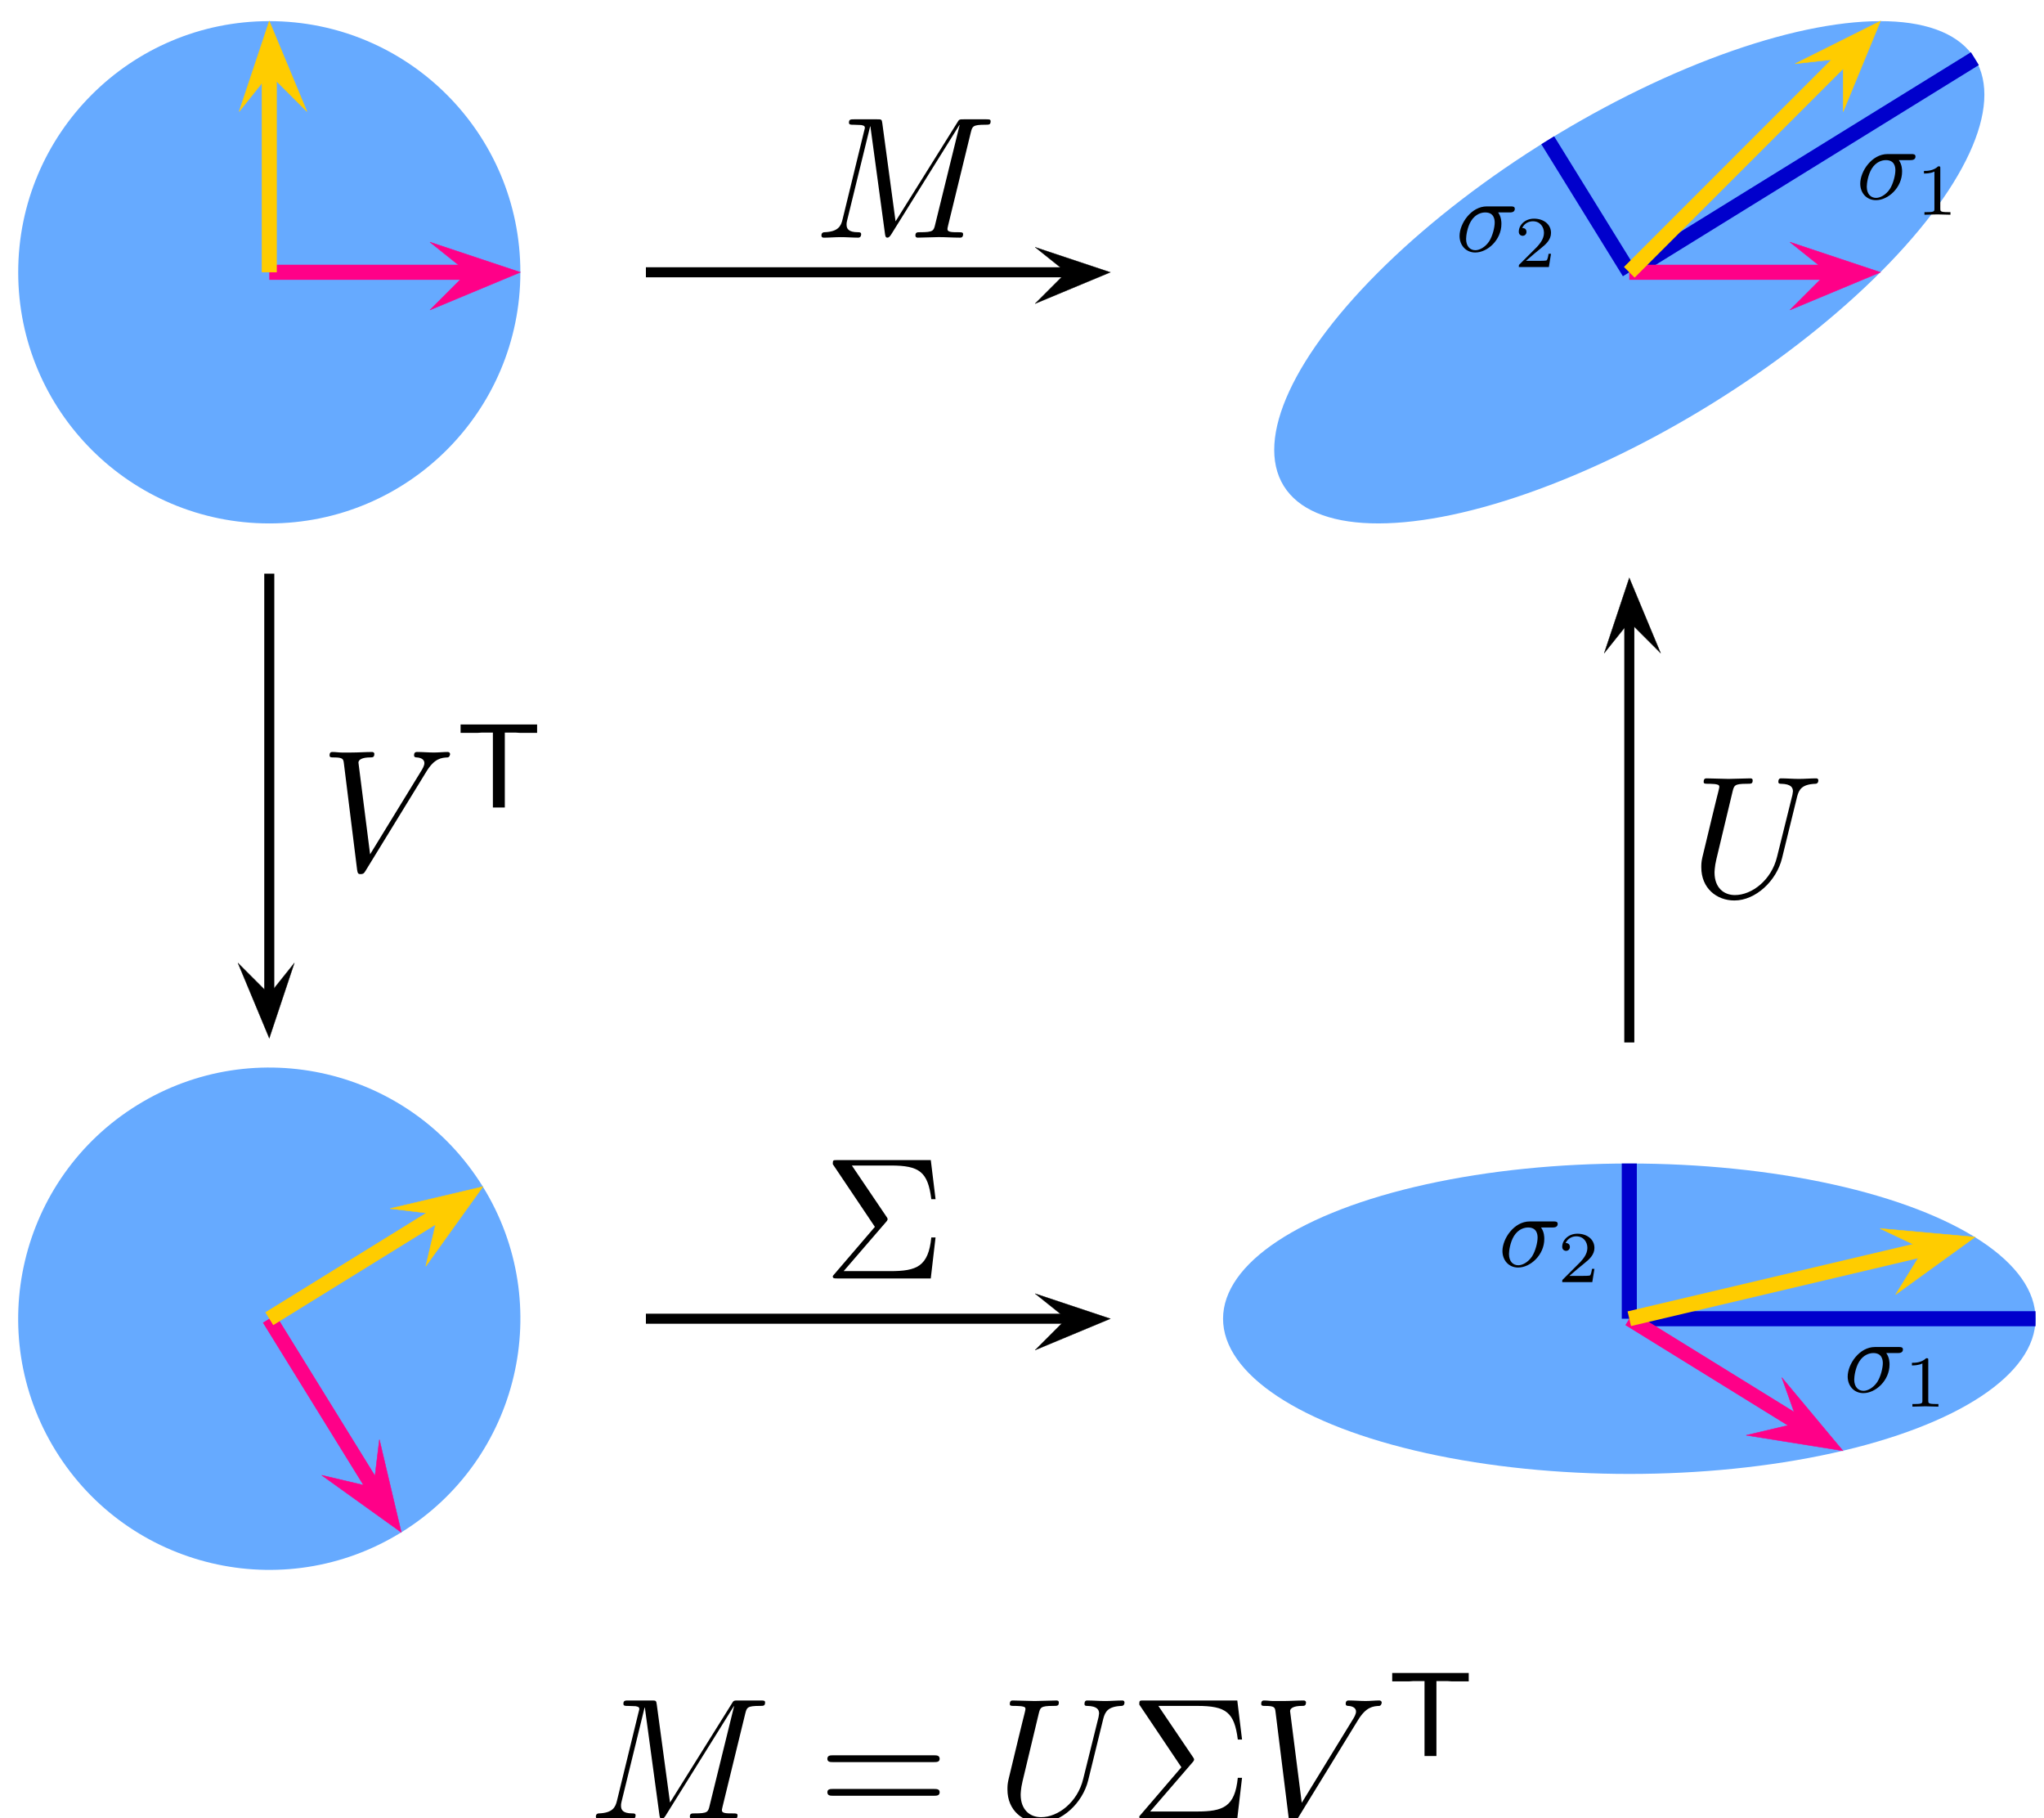 <?xml version="1.0" encoding="UTF-8" standalone="no"?>
<svg
   xmlns:ns1="http://www.iki.fi/pav/software/textext/"
   xmlns:dc="http://purl.org/dc/elements/1.1/"
   xmlns:cc="http://creativecommons.org/ns#"
   xmlns:rdf="http://www.w3.org/1999/02/22-rdf-syntax-ns#"
   xmlns:svg="http://www.w3.org/2000/svg"
   xmlns="http://www.w3.org/2000/svg"
   xmlns:xlink="http://www.w3.org/1999/xlink"
   xmlns:sodipodi="http://sodipodi.sourceforge.net/DTD/sodipodi-0.dtd"
   xmlns:inkscape="http://www.inkscape.org/namespaces/inkscape"
   version="1.1"
   viewBox="-1.5 3.5 9.769 8.687"
   id="svg148"
   sodipodi:docname="svd.svg"
   width="9.769"
   height="8.687"
   inkscape:version="0.92.4 5da689c313, 2019-01-14">
  <sodipodi:namedview
     pagecolor="#ffffff"
     bordercolor="#666666"
     borderopacity="1"
     objecttolerance="10"
     gridtolerance="10"
     guidetolerance="10"
     inkscape:pageopacity="0"
     inkscape:pageshadow="2"
     inkscape:window-width="1920"
     inkscape:window-height="1015"
     id="namedview150"
     showgrid="false"
     inkscape:zoom="70.264084"
     inkscape:cx="4.8500044"
     inkscape:cy="4.7055876"
     inkscape:window-x="0"
     inkscape:window-y="0"
     inkscape:window-maximized="1"
     inkscape:current-layer="svg148"
     fit-margin-top="0"
     fit-margin-left="0"
     fit-margin-right="0"
     fit-margin-bottom="0" />
  <title
     id="title2">Singular Value Decomposition</title>
  <desc
     id="desc4">

This is the File
   http://commons.wikimedia.org/wiki/File:Singular-Value-Decomposition.svg

Singular Value Decomposition of the 2-dimensional Shearing

M = ( 1 1 )
    ( 0 1 )

The Image shows:

Upper Left:
	The unit Disc with the two canonical unit Vectors

Upper Right:
	Unit Disc et al. transformed with M and signular Values
	sigma_1 and sigma_2 indicated

Lower Left:
	The Action of V^* on the Unit disc. This is a just
	Rotation.

Lower Right:
	The Action of Sigma * V^* on the Unit disc. Sigma scales in
	vertically and horizontally.

The this special Case the singularValues are Phi and 1/Phi where
Phi is the Golden Ratio. V^* is a (counter clockwise) Rotation by
an angle alpha where alpha satisfies tan(alpha) = -Phi.
U is a Rotation by beta with tan(beta) = Phi-1

</desc>
  <defs
     id="defs58">
    <!-- TeX Computer Modern -->
    <path
       id="M"
       d="M 9.234,-6.047 C 9.328,-6.406 9.344,-6.5 10.09,-6.5 c 0.22,0 0.32,0 0.32,-0.203 0,-0.109 -0.1,-0.109 -0.27,-0.109 H 8.828 c -0.265,0 -0.281,0 -0.39,0.187 L 4.797,-0.938 4.016,-6.578 C 3.984,-6.812 3.969,-6.812 3.703,-6.812 H 2.344 c -0.188,0 -0.297,0 -0.297,0.187 0,0.125 0.094,0.125 0.281,0.125 0.141,0 0.313,0.016 0.438,0.016 0.156,0.031 0.218,0.047 0.218,0.172 0,0.031 -0.015,0.062 -0.046,0.187 l -1.266,5.063 c -0.094,0.406 -0.266,0.718 -1.078,0.75 -0.047,0 -0.172,0.016 -0.172,0.188 C 0.422,-0.031 0.484,0 0.562,0 0.875,0 1.219,-0.031 1.562,-0.031 1.891,-0.031 2.25,0 2.578,0 c 0.047,0 0.188,0 0.188,-0.203 0,-0.109 -0.11,-0.109 -0.188,-0.109 -0.562,0 -0.672,-0.203 -0.672,-0.438 0,-0.062 0,-0.125 0.031,-0.234 l 1.36,-5.422 h 0.016 l 0.859,6.172 C 4.187,-0.109 4.203,0 4.312,0 4.422,0 4.484,-0.109 4.531,-0.172 L 8.563,-6.484 h 0.015 l -1.437,5.703 c -0.094,0.391 -0.11,0.469 -0.907,0.469 -0.156,0 -0.265,0 -0.265,0.188 C 5.969,0 6.078,0 6.109,0 6.391,0 7.062,-0.031 7.344,-0.031 7.75,-0.031 8.188,0 8.594,0 c 0.062,0 0.187,0 0.187,-0.203 0,-0.109 -0.093,-0.109 -0.281,-0.109 -0.359,0 -0.641,0 -0.641,-0.172 0,-0.047 0,-0.062 0.047,-0.25 z"
       inkscape:connector-curvature="0" />
    <path
       id="U"
       d="m 6.328,-5.766 c 0.109,-0.406 0.281,-0.703 1.078,-0.734 0.047,0 0.172,-0.016 0.172,-0.203 0,0 0,-0.109 -0.125,-0.109 -0.328,0 -0.687,0.031 -1.016,0.031 -0.343,0 -0.718,-0.031 -1.046,-0.031 -0.063,0 -0.172,0 -0.172,0.203 0,0.109 0.093,0.109 0.172,0.109 0.578,0.016 0.687,0.219 0.687,0.438 0,0.031 -0.031,0.187 -0.031,0.203 l -0.906,3.562 c -0.329,1.344 -1.485,2.203 -2.485,2.203 -0.672,0 -1.203,-0.438 -1.203,-1.297 0,-0.015 0,-0.328 0.109,-0.765 L 2.516,-6.047 C 2.609,-6.406 2.625,-6.5 3.359,-6.5 c 0.266,0 0.344,0 0.344,-0.203 0,-0.109 -0.109,-0.109 -0.14,-0.109 -0.282,0 -1,0.031 -1.282,0.031 -0.281,0 -1,-0.031 -1.281,-0.031 -0.078,0 -0.188,0 -0.188,0.203 0,0.109 0.078,0.109 0.281,0.109 0.015,0 0.203,0 0.375,0.016 0.172,0.031 0.265,0.031 0.265,0.172 0,0.046 -0.109,0.468 -0.172,0.703 L 1.344,-4.734 C 1.25,-4.344 0.781,-2.469 0.734,-2.266 0.672,-2 0.672,-1.844 0.672,-1.687 c 0,1.203 0.906,1.906 1.953,1.906 1.25,0 2.484,-1.125 2.812,-2.438 z"
       inkscape:connector-curvature="0" />
    <path
       id="V"
       d="M 6.266,-5.672 C 6.75,-6.453 7.172,-6.484 7.531,-6.5 c 0.125,-0.016 0.141,-0.172 0.141,-0.187 0,-0.079 -0.063,-0.125 -0.141,-0.125 -0.25,0 -0.547,0.031 -0.812,0.031 -0.328,0 -0.672,-0.031 -0.985,-0.031 -0.062,0 -0.187,0 -0.187,0.187 0,0.109 0.078,0.125 0.156,0.125 0.266,0.016 0.453,0.125 0.453,0.328 0,0.156 -0.14,0.375 -0.14,0.375 L 2.953,-0.922 2.266,-6.203 c 0,-0.172 0.234,-0.297 0.687,-0.297 0.141,0 0.25,0 0.25,-0.203 0,-0.078 -0.078,-0.109 -0.125,-0.109 -0.406,0 -0.828,0.031 -1.25,0.031 -0.172,0 -0.359,0 -0.547,0 -0.172,0 -0.359,-0.031 -0.531,-0.031 -0.078,0 -0.188,0 -0.188,0.187 0,0.125 0.078,0.125 0.25,0.125 0.546,0 0.562,0.094 0.594,0.344 l 0.782,6.14 c 0.031,0.203 0.078,0.234 0.203,0.234 0.156,0 0.203,-0.047 0.281,-0.172 z"
       inkscape:connector-curvature="0" />
    <path
       id="Sigma"
       d="m 3.703,-3.25 c 0.094,-0.094 0.094,-0.141 0.094,-0.156 0,-0.047 -0.031,-0.11 -0.063,-0.141 L 1.687,-6.5 h 2.297 c 1.688,0 2.188,0.359 2.391,1.938 h 0.25 L 6.344,-6.812 H 0.812 c -0.234,0 -0.25,0 -0.25,0.234 L 3.047,-2.969 0.672,-0.266 C 0.562,-0.156 0.562,-0.141 0.562,-0.109 0.562,0 0.672,0 0.812,0 H 6.344 l 0.281,-2.359 h -0.25 c -0.172,1.671 -0.859,1.937 -2.422,1.937 h -2.75 z"
       inkscape:connector-curvature="0" />
    <path
       id="sigma"
       d="m 5.156,-3.719 c 0.141,0 0.5,0 0.5,-0.343 0,-0.235 -0.219,-0.235 -0.39,-0.235 H 2.984 c -1.5,0 -2.609,1.641 -2.609,2.828 0,0.875 0.594,1.578 1.5,1.578 1.172,0 2.5,-1.203 2.5,-2.734 0,-0.172 0,-0.656 -0.313,-1.094 z M 1.891,-0.109 C 1.391,-0.109 1,-0.469 1,-1.187 c 0,-0.297 0.109,-1.11 0.469,-1.704 0.422,-0.687 1.015,-0.828 1.359,-0.828 0.828,0 0.906,0.656 0.906,0.969 0,0.469 -0.203,1.281 -0.531,1.797 -0.39,0.578 -0.937,0.844 -1.312,0.844 z"
       inkscape:connector-curvature="0" />
    <path
       id="eq"
       d="m 6.844,-3.266 c 0.156,0 0.343,0 0.343,-0.187 C 7.187,-3.656 7,-3.656 6.859,-3.656 H 0.891 c -0.141,0 -0.328,0 -0.328,0.203 0,0.187 0.188,0.187 0.328,0.187 z m 0.015,1.938 c 0.141,0 0.328,0 0.328,-0.203 C 7.187,-1.719 7,-1.719 6.844,-1.719 H 0.891 c -0.141,0 -0.328,0 -0.328,0.188 0,0.203 0.188,0.203 0.328,0.203 z"
       inkscape:connector-curvature="0" />
    <path
       id="cdot"
       d="m 1.906,-2.5 c 0,-0.281 -0.234,-0.516 -0.515,-0.516 -0.297,0 -0.532,0.235 -0.532,0.516 0,0.297 0.235,0.531 0.532,0.531 0.281,0 0.515,-0.234 0.515,-0.531 z"
       inkscape:connector-curvature="0" />
    <path
       id="_1"
       d="m 2.328,-4.437 c 0,-0.188 0,-0.188 -0.203,-0.188 -0.453,0.438 -1.078,0.438 -1.359,0.438 v 0.249 c 0.156,0 0.625,0 1,-0.187 v 3.547 c 0,0.234 0,0.328 -0.688,0.328 H 0.812 V 0 C 0.938,0 1.797,-0.031 2.047,-0.031 2.266,-0.031 3.141,0 3.297,0 V -0.25 H 3.031 c -0.703,0 -0.703,-0.094 -0.703,-0.328 z"
       inkscape:connector-curvature="0" />
    <path
       id="_2"
       d="M 3.516,-1.266 H 3.281 C 3.266,-1.109 3.188,-0.703 3.094,-0.641 3.047,-0.594 2.516,-0.594 2.406,-0.594 H 1.125 C 1.859,-1.234 2.109,-1.437 2.516,-1.766 c 0.515,-0.406 1,-0.843 1,-1.5 0,-0.843 -0.735,-1.359 -1.625,-1.359 -0.86,0 -1.454,0.609 -1.454,1.25 0,0.344 0.297,0.391 0.375,0.391 0.156,0 0.359,-0.125 0.359,-0.375 0,-0.125 -0.047,-0.375 -0.406,-0.375 0.219,-0.485 0.687,-0.641 1.015,-0.641 0.703,0 1.063,0.547 1.063,1.109 0,0.61 -0.438,1.078 -0.656,1.329 L 0.516,-0.266 C 0.438,-0.203 0.438,-0.188 0.438,0 H 3.313 Z"
       inkscape:connector-curvature="0" />
    <path
       id="_ast"
       d="m 3.281,-2.188 c 0.094,-0.031 0.172,-0.078 0.172,-0.203 0,-0.093 -0.078,-0.218 -0.219,-0.218 -0.046,0 -0.078,0.015 -0.14,0.062 L 2.125,-1.906 2.234,-2.953 2.25,-3.047 c 0,-0.078 -0.078,-0.187 -0.219,-0.187 -0.14,0 -0.219,0.093 -0.219,0.187 l 0.125,1.141 -0.953,-0.641 c -0.094,-0.047 -0.125,-0.062 -0.156,-0.062 -0.125,0 -0.219,0.125 -0.219,0.218 0,0.125 0.078,0.172 0.172,0.203 l 1.031,0.454 -1.031,0.437 c -0.094,0.047 -0.172,0.078 -0.172,0.203 0,0.094 0.094,0.219 0.219,0.219 0.062,0 0.078,-0.016 0.141,-0.062 L 1.937,-1.562 1.812,-0.438 c 0,0.094 0.079,0.203 0.219,0.203 0.141,0 0.219,-0.109 0.219,-0.203 0,-0.031 -0.125,-1.109 -0.125,-1.125 0.219,0.125 0.516,0.328 0.859,0.562 0.188,0.125 0.204,0.125 0.25,0.125 0.141,0 0.219,-0.125 0.219,-0.219 0,-0.125 -0.094,-0.172 -0.14,-0.203 C 2.969,-1.437 2.609,-1.594 2.25,-1.734 Z"
       inkscape:connector-curvature="0" />
    <style
       type="text/css"
       id="style16">
	#fill    { stroke:none; fill:#6af; fill-opacity:1}
	.arrow   {fill:#000; stroke-width:0.04; stroke:#000;}
	.x-arrow {fill:#f08; stroke-width:0.06; stroke:#f08;}
	.y-arrow {fill:#fc0; stroke-width:0.06; stroke:#fc0;}
	.sigma   {fill:none; stroke-width:0.06; stroke:#00c;}
	.O- {fill:#08e; stroke:none;}
</style>
    <!-- Head of Arrow -->
    <path
       id="head"
       transform="scale(0.5)"
       d="M -1,0 -6,4 6,0 -6,-5 Z"
       inkscape:connector-curvature="0" />
    <!-- Arrow -->
    <marker
       id="Arrow"
       refX="6"
       refY="5"
       markerUnits="strokeWidth"
       markerWidth="12"
       markerHeight="9"
       orient="auto">
      <g
         transform="matrix(1.25,0,0,1.25,6,5)"
         class="arrow"
         id="g21"
         style="fill:#000000;stroke:#000000;stroke-width:0.04">
        <use
           xlink:href="#head"
           id="use19"
           x="0"
           y="0"
           width="100%"
           height="100%" />
      </g>
    </marker>
    <!-- x-Arrow -->
    <marker
       id="ArrowX"
       refX="6"
       refY="5"
       markerUnits="strokeWidth"
       markerWidth="12"
       markerHeight="9"
       orient="auto">
      <g
         transform="translate(6,5)"
         class="x-arrow"
         id="g26"
         style="fill:#ff0088;stroke:#ff0088;stroke-width:0.06">
        <use
           xlink:href="#head"
           id="use24"
           x="0"
           y="0"
           width="100%"
           height="100%" />
      </g>
    </marker>
    <!-- x-Arrow -->
    <marker
       id="ArrowY"
       refX="6"
       refY="5"
       markerUnits="strokeWidth"
       markerWidth="12"
       markerHeight="9"
       orient="auto">
      <g
         transform="translate(6,5)"
         class="y-arrow"
         id="g31"
         style="fill:#ffcc00;stroke:#ffcc00;stroke-width:0.06">
        <use
           xlink:href="#head"
           id="use29"
           x="0"
           y="0"
           width="100%"
           height="100%" />
      </g>
    </marker>
    <!-- Singular Value Indicators -->
    <g
       id="sigma-1-2">
      <path
         d="M 0,0 H 1.618"
         id="path34"
         inkscape:connector-curvature="0" />
      <path
         d="M 0,0 V 0.618"
         id="path36"
         inkscape:connector-curvature="0" />
    </g>
    <!-- Unit Circle -->
    <circle
       id="fill"
       r="1"
       cx="0"
       cy="0"
       style="fill:#66aaff;fill-opacity:1;stroke:none" />
    <!-- Identity -->
    <g
       id="f_id">
      <use
         xlink:href="#fill"
         id="use40"
         x="0"
         y="0"
         width="100%"
         height="100%" />
      <path
         class="x-arrow"
         d="M 0,0 H 0.82"
         id="path42"
         inkscape:connector-curvature="0"
         style="fill:#ff0088;stroke:#ff0088;stroke-width:0.06;marker-end:url(#ArrowX)" />
      <path
         class="y-arrow"
         d="M 0,0 V 0.82"
         id="path44"
         inkscape:connector-curvature="0"
         style="fill:#ffcc00;stroke:#ffcc00;stroke-width:0.06;marker-end:url(#ArrowY)" />
    </g>
    <!-- Sigma * V^* -->
    <g
       id="f_S-Vstar">
      <use
         xlink:href="#fill"
         transform="scale(1.618,0.618)"
         id="use47"
         x="0"
         y="0"
         width="100%"
         height="100%" />
      <use
         xlink:href="#sigma-1-2"
         class="sigma"
         id="use49"
         style="fill:none;stroke:#0000cc;stroke-width:0.06"
         x="0"
         y="0"
         width="100%"
         height="100%" />
      <g
         transform="rotate(-31.717)"
         id="g55">
        <path
           class="x-arrow"
           d="M 0,0 H 0.82"
           id="path51"
           inkscape:connector-curvature="0"
           style="fill:#ff0088;stroke:#ff0088;stroke-width:0.06;marker-end:url(#ArrowX)" />
        <path
           class="y-arrow"
           d="M 0,0 0.873,0.873"
           id="path53"
           inkscape:connector-curvature="0"
           style="fill:#ffcc00;stroke:#ffcc00;stroke-width:0.06;marker-end:url(#ArrowY)" />
      </g>
    </g>
  </defs>
  <!-- ########################################################################## -->
  <!-- Background for good Contrast -->
  <rect
     x="-1.5"
     y="3.5"
     width="99.201%"
     height="99.84%"
     id="rect60"
     style="fill:#ffffff;fill-opacity:0.7;stroke-width:0.995" />
  <!-- Unit Disc and its Transformations -->
  <g
     transform="matrix(1,0,0,-1,-0.213,9.801)"
     id="g86">
    <!-- Upper Left: Identity -->
    <g
       transform="matrix(1.2,0,0,1.2,0,5)"
       id="g68">
      <use
         xlink:href="#f_id"
         id="use62"
         x="0"
         y="0"
         width="100%"
         height="100%" />
      <path
         class="arrow"
         d="M 1.5,0 H 3.2"
         id="path64"
         inkscape:connector-curvature="0"
         style="fill:#000000;stroke:#000000;stroke-width:0.04;marker-end:url(#Arrow)" />
      <path
         class="arrow"
         d="M 0,-1.2 V -2.9"
         id="path66"
         inkscape:connector-curvature="0"
         style="fill:#000000;stroke:#000000;stroke-width:0.04;marker-end:url(#Arrow)" />
    </g>
    <!-- Upper Right: M -->
    <g
       transform="matrix(1.2,0,0,1.2,6.5,5)"
       id="g72">
      <use
         xlink:href="#f_S-Vstar"
         transform="rotate(31.717)"
         id="use70"
         x="0"
         y="0"
         width="100%"
         height="100%" />
    </g>
    <!-- Lower Left: V^star -->
    <g
       transform="scale(1.2)"
       id="g78">
      <path
         class="arrow"
         d="M 1.5,0 H 3.2"
         id="path74"
         inkscape:connector-curvature="0"
         style="fill:#000000;stroke:#000000;stroke-width:0.04;marker-end:url(#Arrow)" />
      <use
         xlink:href="#f_id"
         transform="rotate(-58.28)"
         id="use76"
         x="0"
         y="0"
         width="100%"
         height="100%" />
    </g>
    <!-- Lower Right: Sigma * V^star -->
    <g
       transform="matrix(1.2,0,0,1.2,6.5,0)"
       id="g84">
      <path
         class="arrow"
         d="M 0,1.1 V 2.8"
         id="path80"
         inkscape:connector-curvature="0"
         style="fill:#000000;stroke:#000000;stroke-width:0.04;marker-end:url(#Arrow)" />
      <use
         xlink:href="#f_S-Vstar"
         id="use82"
         x="0"
         y="0"
         width="100%"
         height="100%" />
    </g>
  </g>
  <!-- Labels -->
  <g
     transform="matrix(0.05,0,0,0.05,7.587,9.801)"
     id="g92">
    <use
       xlink:href="#sigma"
       x="-5.5"
       y="7"
       id="use88"
       width="100%"
       height="100%" />
    <use
       xlink:href="#_1"
       x="0.25"
       y="8.4"
       id="use90"
       width="100%"
       height="100%" />
  </g>
  <g
     transform="matrix(0.05,0,0,0.05,6.337,9.501)"
     id="g98">
    <use
       xlink:href="#sigma"
       x="-13.5"
       y="1"
       id="use94"
       width="100%"
       height="100%" />
    <use
       xlink:href="#_2"
       x="-7.85"
       y="2.5"
       id="use96"
       width="100%"
       height="100%" />
  </g>
  <g
     transform="matrix(0.05,0,0,0.05,7.287,4.151)"
     id="g104">
    <use
       xlink:href="#sigma"
       x="1.7"
       y="6"
       id="use100"
       width="100%"
       height="100%" />
    <use
       xlink:href="#_1"
       x="7.4"
       y="7.5"
       id="use102"
       width="100%"
       height="100%" />
  </g>
  <g
     transform="matrix(0.05,0,0,0.05,6.087,4.401)"
     id="g110">
    <use
       xlink:href="#sigma"
       x="-12.6"
       y="6"
       id="use106"
       width="100%"
       height="100%" />
    <use
       xlink:href="#_2"
       x="-7"
       y="7.5"
       id="use108"
       width="100%"
       height="100%" />
  </g>
  <g
     id="g1097"
     ns1:jacobian_sqrt="3.779528"
     ns1:alignment="middle center"
     ns1:scale="2.83464566935"
     ns1:preamble="/home/leo/T\xc3\xa9l\xc3\xa9chargements/ste/preamble.sty"
     ns1:text="$M$"
     ns1:pdfconverter="pdf2svg"
     ns1:texconverter="pdflatex"
     ns1:version="0.10.1"
     transform="matrix(0.081,0,0,0.083,-9.654,-6.55)">
    <g
       id="surface1">
      <g
         id="g1094"
         style="fill:#000000;fill-opacity:1">
        <path
           id="path1092"
           transform="translate(148.712,134.765)"
           d="M 8.781,-0.203 C 8.781,-0.312 8.688,-0.312 8.5,-0.312 c -0.359,0 -0.641,0 -0.641,-0.172 0,-0.047 0,-0.062 0.047,-0.25 l 1.328,-5.312 C 9.328,-6.406 9.344,-6.5 10.094,-6.5 c 0.219,0 0.312,0 0.312,-0.203 0,-0.109 -0.094,-0.109 -0.266,-0.109 h -1.312 c -0.266,0 -0.281,0 -0.391,0.188 L 4.797,-0.938 4.016,-6.578 C 3.984,-6.812 3.969,-6.812 3.703,-6.812 H 2.344 c -0.188,0 -0.297,0 -0.297,0.188 0,0.125 0.094,0.125 0.281,0.125 0.141,0 0.312,0.016 0.438,0.016 0.156,0.031 0.219,0.047 0.219,0.172 0,0.031 -0.016,0.062 -0.047,0.188 l -1.266,5.062 c -0.094,0.406 -0.266,0.719 -1.078,0.75 -0.047,0 -0.172,0.016 -0.172,0.188 0,0.094 0.062,0.125 0.141,0.125 0.312,0 0.656,-0.031 1,-0.031 C 1.891,-0.031 2.25,0 2.578,0 c 0.047,0 0.188,0 0.188,-0.203 0,-0.109 -0.109,-0.109 -0.188,-0.109 -0.562,0 -0.672,-0.203 -0.672,-0.438 0,-0.062 0,-0.125 0.031,-0.234 L 3.297,-6.406 H 3.312 l 0.859,6.172 C 4.188,-0.109 4.203,0 4.312,0 4.422,0 4.484,-0.109 4.531,-0.172 l 4.031,-6.312 h 0.016 l -1.438,5.703 c -0.094,0.391 -0.109,0.469 -0.906,0.469 -0.156,0 -0.266,0 -0.266,0.188 C 5.969,0 6.078,0 6.109,0 L 7.344,-0.031 C 7.75,-0.031 8.188,0 8.594,0 c 0.062,0 0.188,0 0.188,-0.203 z m 0,0"
           style="stroke:none;stroke-width:0"
           inkscape:connector-curvature="0" />
      </g>
    </g>
  </g>
  <g
     id="g1323"
     ns1:jacobian_sqrt="0.0816902715261"
     ns1:alignment="middle center"
     ns1:scale="0.0612676145992"
     ns1:preamble="/home/leo/T\xc3\xa9l\xc3\xa9chargements/ste/preamble.sty"
     ns1:text="$V^{\\mathsf{T}}$"
     ns1:pdfconverter="pdf2svg"
     ns1:texconverter="pdflatex"
     ns1:version="0.10.1"
     transform="matrix(0.081,0,0,0.083,-12.016,-3.527)">
    <g
       id="g1321">
      <g
         id="g1315"
         style="fill:#000000;fill-opacity:1">
        <path
           id="path1313"
           transform="translate(148.712,134.765)"
           d="m 7.672,-6.688 c 0,-0.078 -0.062,-0.125 -0.141,-0.125 -0.25,0 -0.547,0.031 -0.812,0.031 -0.328,0 -0.672,-0.031 -0.984,-0.031 -0.062,0 -0.188,0 -0.188,0.188 0,0.109 0.078,0.125 0.156,0.125 0.266,0.016 0.453,0.125 0.453,0.328 0,0.156 -0.141,0.375 -0.141,0.375 l -3.062,4.875 -0.688,-5.281 C 2.266,-6.375 2.5,-6.5 2.953,-6.5 c 0.141,0 0.25,0 0.25,-0.203 0,-0.078 -0.078,-0.109 -0.125,-0.109 -0.406,0 -0.828,0.031 -1.25,0.031 -0.172,0 -0.359,0 -0.547,0 -0.172,0 -0.359,-0.031 -0.531,-0.031 -0.078,0 -0.188,0 -0.188,0.188 0,0.125 0.078,0.125 0.25,0.125 0.547,0 0.562,0.094 0.594,0.344 L 2.188,-0.016 C 2.219,0.188 2.266,0.219 2.391,0.219 c 0.156,0 0.203,-0.047 0.281,-0.172 l 3.594,-5.719 C 6.75,-6.453 7.172,-6.484 7.531,-6.5 c 0.125,-0.016 0.141,-0.188 0.141,-0.188 z m 0,0"
           style="stroke:none;stroke-width:0"
           inkscape:connector-curvature="0" />
      </g>
      <g
         id="g1319"
         style="fill:#000000;fill-opacity:1">
        <path
           id="path1317"
           transform="translate(156.738,131.149)"
           d="M 4.781,-4.297 V -4.781 H 0.266 v 0.484 h 1 c 0.094,0 0.172,-0.016 0.25,-0.016 h 0.656 V 0 H 2.875 v -4.312 h 0.656 c 0.078,0 0.172,0.016 0.25,0.016 z m 0,0"
           style="stroke:none;stroke-width:0"
           inkscape:connector-curvature="0" />
      </g>
    </g>
  </g>
  <g
     id="g1462"
     ns1:jacobian_sqrt="0.0816902715261"
     ns1:alignment="middle center"
     ns1:scale="0.0612676145992"
     ns1:preamble="/home/leo/T\xc3\xa9l\xc3\xa9chargements/ste/preamble.sty"
     ns1:text="$M = U \\Sigma V^{\\mathsf{T}}$"
     ns1:pdfconverter="pdf2svg"
     ns1:texconverter="pdflatex"
     ns1:version="0.10.1"
     transform="matrix(0.081,0,0,0.083,-10.732,1.005)">
    <g
       id="g1460">
      <g
         id="g1438"
         style="fill:#000000;fill-opacity:1">
        <path
           id="path1436"
           transform="translate(148.712,134.765)"
           d="M 8.781,-0.203 C 8.781,-0.312 8.688,-0.312 8.5,-0.312 c -0.359,0 -0.641,0 -0.641,-0.172 0,-0.047 0,-0.062 0.047,-0.25 l 1.328,-5.312 C 9.328,-6.406 9.344,-6.5 10.094,-6.5 c 0.219,0 0.312,0 0.312,-0.203 0,-0.109 -0.094,-0.109 -0.266,-0.109 h -1.312 c -0.266,0 -0.281,0 -0.391,0.188 L 4.797,-0.938 4.016,-6.578 C 3.984,-6.812 3.969,-6.812 3.703,-6.812 H 2.344 c -0.188,0 -0.297,0 -0.297,0.188 0,0.125 0.094,0.125 0.281,0.125 0.141,0 0.312,0.016 0.438,0.016 0.156,0.031 0.219,0.047 0.219,0.172 0,0.031 -0.016,0.062 -0.047,0.188 l -1.266,5.062 c -0.094,0.406 -0.266,0.719 -1.078,0.75 -0.047,0 -0.172,0.016 -0.172,0.188 0,0.094 0.062,0.125 0.141,0.125 0.312,0 0.656,-0.031 1,-0.031 C 1.891,-0.031 2.25,0 2.578,0 c 0.047,0 0.188,0 0.188,-0.203 0,-0.109 -0.109,-0.109 -0.188,-0.109 -0.562,0 -0.672,-0.203 -0.672,-0.438 0,-0.062 0,-0.125 0.031,-0.234 L 3.297,-6.406 H 3.312 l 0.859,6.172 C 4.188,-0.109 4.203,0 4.312,0 4.422,0 4.484,-0.109 4.531,-0.172 l 4.031,-6.312 h 0.016 l -1.438,5.703 c -0.094,0.391 -0.109,0.469 -0.906,0.469 -0.156,0 -0.266,0 -0.266,0.188 C 5.969,0 6.078,0 6.109,0 L 7.344,-0.031 C 7.75,-0.031 8.188,0 8.594,0 c 0.062,0 0.188,0 0.188,-0.203 z m 0,0"
           style="stroke:none;stroke-width:0"
           inkscape:connector-curvature="0" />
      </g>
      <g
         id="g1442"
         style="fill:#000000;fill-opacity:1">
        <path
           id="path1440"
           transform="translate(162.231,134.765)"
           d="M 7.188,-3.453 C 7.188,-3.656 7,-3.656 6.859,-3.656 h -5.969 c -0.141,0 -0.328,0 -0.328,0.203 0,0.188 0.188,0.188 0.328,0.188 H 6.844 c 0.156,0 0.344,0 0.344,-0.188 z m 0,1.922 c 0,-0.188 -0.188,-0.188 -0.344,-0.188 H 0.891 c -0.141,0 -0.328,0 -0.328,0.188 0,0.203 0.188,0.203 0.328,0.203 h 5.969 c 0.141,0 0.328,0 0.328,-0.203 z m 0,0"
           style="stroke:none;stroke-width:0"
           inkscape:connector-curvature="0" />
      </g>
      <g
         id="g1446"
         style="fill:#000000;fill-opacity:1">
        <path
           id="path1444"
           transform="translate(172.747,134.765)"
           d="m 7.578,-6.703 c 0,0 0,-0.109 -0.125,-0.109 -0.328,0 -0.688,0.031 -1.016,0.031 -0.344,0 -0.719,-0.031 -1.047,-0.031 -0.062,0 -0.172,0 -0.172,0.203 C 5.219,-6.5 5.312,-6.5 5.391,-6.5 c 0.578,0.016 0.688,0.219 0.688,0.438 0,0.031 -0.031,0.188 -0.031,0.203 l -0.906,3.562 C 4.812,-0.953 3.656,-0.094 2.656,-0.094 c -0.672,0 -1.203,-0.438 -1.203,-1.297 0,0 0,-0.328 0.109,-0.766 L 2.516,-6.047 C 2.609,-6.406 2.625,-6.5 3.359,-6.5 c 0.266,0 0.344,0 0.344,-0.203 C 3.703,-6.812 3.594,-6.812 3.562,-6.812 L 2.281,-6.781 1,-6.812 c -0.078,0 -0.188,0 -0.188,0.203 C 0.812,-6.5 0.891,-6.5 1.094,-6.5 c 0,0 0.203,0 0.375,0.016 0.172,0.031 0.266,0.031 0.266,0.172 0,0.047 -0.109,0.469 -0.172,0.703 l -0.219,0.875 -0.609,2.469 C 0.672,-2 0.672,-1.844 0.672,-1.688 c 0,1.203 0.906,1.906 1.953,1.906 1.25,0 2.484,-1.125 2.812,-2.438 L 6.328,-5.766 C 6.438,-6.172 6.609,-6.469 7.406,-6.5 c 0.047,0 0.172,-0.016 0.172,-0.203 z m 0,0"
           style="stroke:none;stroke-width:0"
           inkscape:connector-curvature="0" />
      </g>
      <g
         id="g1450"
         style="fill:#000000;fill-opacity:1">
        <path
           id="path1448"
           transform="translate(180.636,134.765)"
           d="m 6.625,-2.359 h -0.25 c -0.172,1.672 -0.859,1.938 -2.422,1.938 h -2.75 l 2.5,-2.828 c 0.094,-0.094 0.094,-0.156 0.094,-0.156 0,-0.047 -0.031,-0.109 -0.062,-0.141 L 1.688,-6.5 h 2.297 c 1.688,0 2.188,0.359 2.391,1.938 h 0.25 l -0.281,-2.25 H 0.812 c -0.234,0 -0.25,0 -0.25,0.234 l 2.484,3.609 -2.375,2.703 C 0.562,-0.156 0.562,-0.141 0.562,-0.109 0.562,0 0.672,0 0.812,0 h 5.531 z m 0,0"
           style="stroke:none;stroke-width:0"
           inkscape:connector-curvature="0" />
      </g>
      <g
         id="g1454"
         style="fill:#000000;fill-opacity:1">
        <path
           id="path1452"
           transform="translate(187.831,134.765)"
           d="m 7.672,-6.688 c 0,-0.078 -0.062,-0.125 -0.141,-0.125 -0.25,0 -0.547,0.031 -0.812,0.031 -0.328,0 -0.672,-0.031 -0.984,-0.031 -0.062,0 -0.188,0 -0.188,0.188 0,0.109 0.078,0.125 0.156,0.125 0.266,0.016 0.453,0.125 0.453,0.328 0,0.156 -0.141,0.375 -0.141,0.375 l -3.062,4.875 -0.688,-5.281 C 2.266,-6.375 2.5,-6.5 2.953,-6.5 c 0.141,0 0.25,0 0.25,-0.203 0,-0.078 -0.078,-0.109 -0.125,-0.109 -0.406,0 -0.828,0.031 -1.25,0.031 -0.172,0 -0.359,0 -0.547,0 -0.172,0 -0.359,-0.031 -0.531,-0.031 -0.078,0 -0.188,0 -0.188,0.188 0,0.125 0.078,0.125 0.25,0.125 0.547,0 0.562,0.094 0.594,0.344 L 2.188,-0.016 C 2.219,0.188 2.266,0.219 2.391,0.219 c 0.156,0 0.203,-0.047 0.281,-0.172 l 3.594,-5.719 C 6.75,-6.453 7.172,-6.484 7.531,-6.5 c 0.125,-0.016 0.141,-0.188 0.141,-0.188 z m 0,0"
           style="stroke:none;stroke-width:0"
           inkscape:connector-curvature="0" />
      </g>
      <g
         id="g1458"
         style="fill:#000000;fill-opacity:1">
        <path
           id="path1456"
           transform="translate(195.856,131.149)"
           d="M 4.781,-4.297 V -4.781 H 0.266 v 0.484 h 1 c 0.094,0 0.172,-0.016 0.25,-0.016 h 0.656 V 0 H 2.875 v -4.312 h 0.656 c 0.078,0 0.172,0.016 0.25,0.016 z m 0,0"
           style="stroke:none;stroke-width:0"
           inkscape:connector-curvature="0" />
      </g>
    </g>
  </g>
  <g
     id="g1615"
     ns1:jacobian_sqrt="0.0816902715261"
     ns1:alignment="middle center"
     ns1:scale="0.0612676145992"
     ns1:preamble="/home/leo/T\xc3\xa9l\xc3\xa9chargements/ste/preamble.sty"
     ns1:text="$\\Sigma$"
     ns1:pdfconverter="pdf2svg"
     ns1:texconverter="pdflatex"
     ns1:version="0.10.1"
     transform="matrix(0.081,0,0,0.083,-9.611,-1.577)">
    <g
       id="g1613">
      <g
         id="g1611"
         style="fill:#000000;fill-opacity:1">
        <path
           id="path1609"
           transform="translate(148.712,134.765)"
           d="m 6.625,-2.359 h -0.25 c -0.172,1.672 -0.859,1.938 -2.422,1.938 h -2.75 l 2.5,-2.828 c 0.094,-0.094 0.094,-0.156 0.094,-0.156 0,-0.047 -0.031,-0.109 -0.062,-0.141 L 1.688,-6.5 h 2.297 c 1.688,0 2.188,0.359 2.391,1.938 h 0.25 l -0.281,-2.25 H 0.812 c -0.234,0 -0.25,0 -0.25,0.234 l 2.484,3.609 -2.375,2.703 C 0.562,-0.156 0.562,-0.141 0.562,-0.109 0.562,0 0.672,0 0.812,0 h 5.531 z m 0,0"
           style="stroke:none;stroke-width:0"
           inkscape:connector-curvature="0" />
      </g>
    </g>
  </g>
  <g
     id="g1722"
     ns1:jacobian_sqrt="0.0816902715261"
     ns1:alignment="middle center"
     ns1:scale="0.0612676145992"
     ns1:preamble="/home/leo/T\xc3\xa9l\xc3\xa9chargements/ste/preamble.sty"
     ns1:text="$U$"
     ns1:pdfconverter="pdf2svg"
     ns1:texconverter="pdflatex"
     ns1:version="0.10.1"
     transform="matrix(0.081,0,0,0.083,-5.469,-3.401)">
    <g
       id="g1720">
      <g
         id="g1718"
         style="fill:#000000;fill-opacity:1">
        <path
           id="path1716"
           transform="translate(148.712,134.765)"
           d="m 7.578,-6.703 c 0,0 0,-0.109 -0.125,-0.109 -0.328,0 -0.688,0.031 -1.016,0.031 -0.344,0 -0.719,-0.031 -1.047,-0.031 -0.062,0 -0.172,0 -0.172,0.203 C 5.219,-6.5 5.312,-6.5 5.391,-6.5 c 0.578,0.016 0.688,0.219 0.688,0.438 0,0.031 -0.031,0.188 -0.031,0.203 l -0.906,3.562 C 4.812,-0.953 3.656,-0.094 2.656,-0.094 c -0.672,0 -1.203,-0.438 -1.203,-1.297 0,0 0,-0.328 0.109,-0.766 L 2.516,-6.047 C 2.609,-6.406 2.625,-6.5 3.359,-6.5 c 0.266,0 0.344,0 0.344,-0.203 C 3.703,-6.812 3.594,-6.812 3.562,-6.812 L 2.281,-6.781 1,-6.812 c -0.078,0 -0.188,0 -0.188,0.203 C 0.812,-6.5 0.891,-6.5 1.094,-6.5 c 0,0 0.203,0 0.375,0.016 0.172,0.031 0.266,0.031 0.266,0.172 0,0.047 -0.109,0.469 -0.172,0.703 l -0.219,0.875 -0.609,2.469 C 0.672,-2 0.672,-1.844 0.672,-1.688 c 0,1.203 0.906,1.906 1.953,1.906 1.25,0 2.484,-1.125 2.812,-2.438 L 6.328,-5.766 C 6.438,-6.172 6.609,-6.469 7.406,-6.5 c 0.047,0 0.172,-0.016 0.172,-0.203 z m 0,0"
           style="stroke:none;stroke-width:0"
           inkscape:connector-curvature="0" />
      </g>
    </g>
  </g>
</svg>
